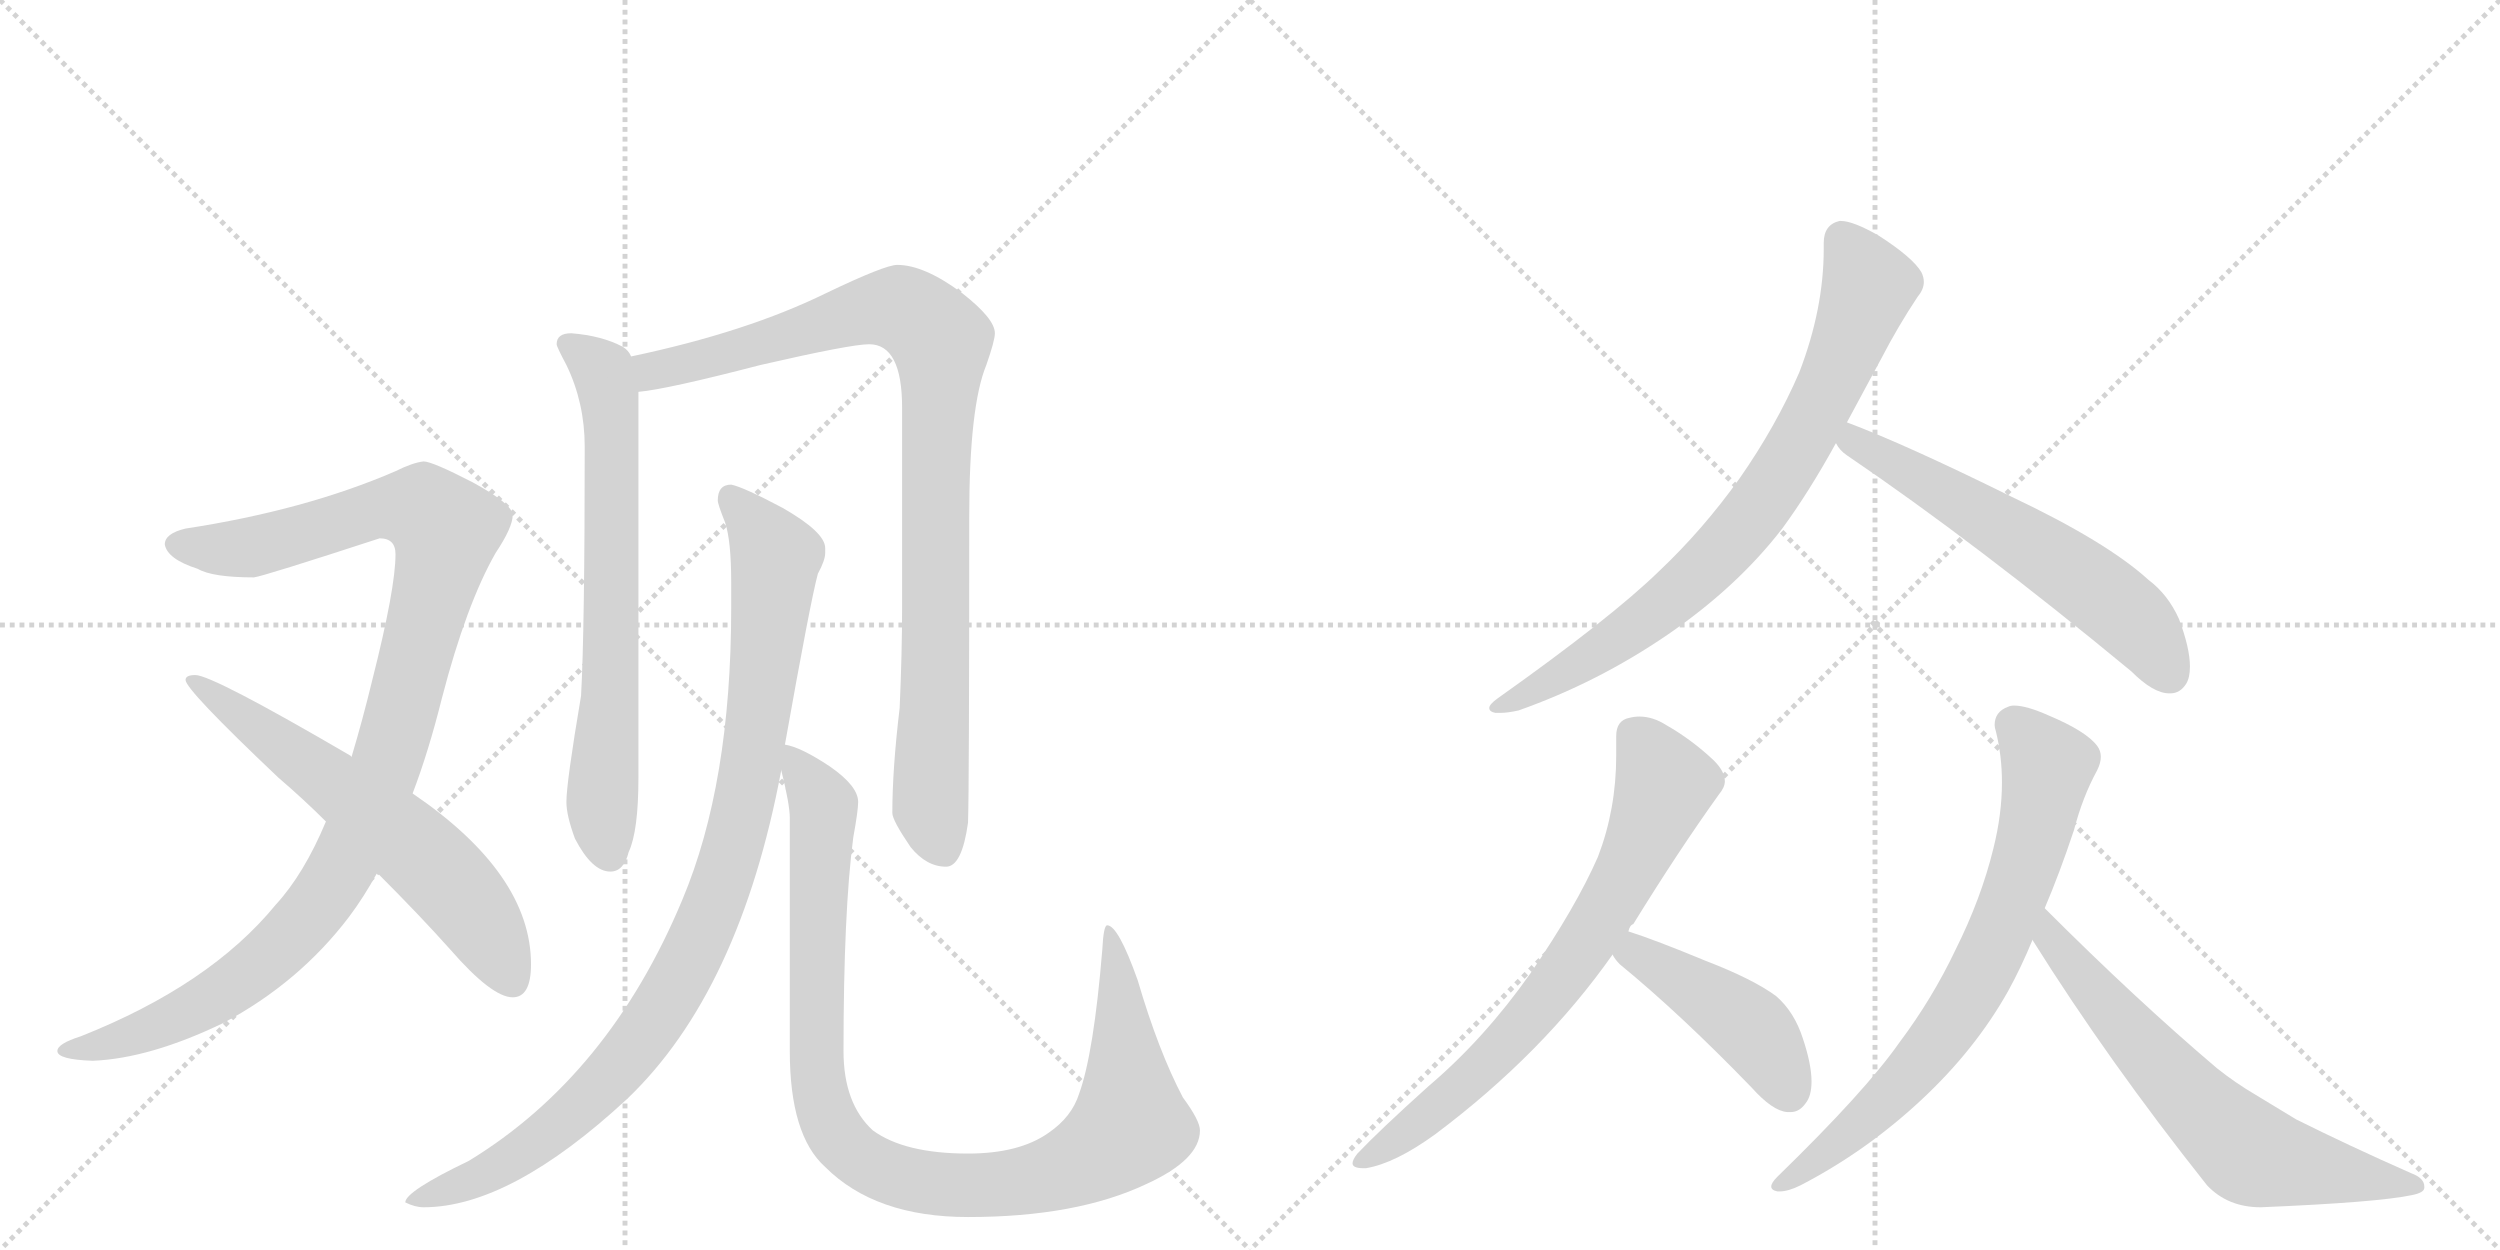 <svg version="1.1" viewBox="0 0 2048 1024" xmlns="http://www.w3.org/2000/svg">
  <g stroke="lightgray" stroke-dasharray="1,1" stroke-width="1" transform="scale(4, 4)">
    <line x1="0" y1="0" x2="256" y2="256"></line>
    <line x1="256" y1="0" x2="0" y2="256"></line>
    <line x1="128" y1="0" x2="128" y2="256"></line>
    <line x1="0" y1="128" x2="256" y2="128"></line>
    <line x1="256" y1="0" x2="512" y2="256"></line>
    <line x1="512" y1="0" x2="256" y2="256"></line>
    <line x1="384" y1="0" x2="384" y2="256"></line>
    <line x1="256" y1="128" x2="512" y2="128"></line>
  </g>
<g transform="scale(1, -1) translate(0, -850)">
   <style type="text/css">
    @keyframes keyframes0 {
      from {
       stroke: black;
       stroke-dashoffset: 1059;
       stroke-width: 128;
       }
       78% {
       animation-timing-function: step-end;
       stroke: black;
       stroke-dashoffset: 0;
       stroke-width: 128;
       }
       to {
       stroke: black;
       stroke-width: 1024;
       }
       }
       #make-me-a-hanzi-animation-0 {
         animation: keyframes0 1.112s both;
         animation-delay: 0s;
         animation-timing-function: linear;
       }
    @keyframes keyframes1 {
      from {
       stroke: black;
       stroke-dashoffset: 620;
       stroke-width: 128;
       }
       67% {
       animation-timing-function: step-end;
       stroke: black;
       stroke-dashoffset: 0;
       stroke-width: 128;
       }
       to {
       stroke: black;
       stroke-width: 1024;
       }
       }
       #make-me-a-hanzi-animation-1 {
         animation: keyframes1 0.755s both;
         animation-delay: 1.112s;
         animation-timing-function: linear;
       }
    @keyframes keyframes2 {
      from {
       stroke: black;
       stroke-dashoffset: 689;
       stroke-width: 128;
       }
       69% {
       animation-timing-function: step-end;
       stroke: black;
       stroke-dashoffset: 0;
       stroke-width: 128;
       }
       to {
       stroke: black;
       stroke-width: 1024;
       }
       }
       #make-me-a-hanzi-animation-2 {
         animation: keyframes2 0.811s both;
         animation-delay: 1.866s;
         animation-timing-function: linear;
       }
    @keyframes keyframes3 {
      from {
       stroke: black;
       stroke-dashoffset: 938;
       stroke-width: 128;
       }
       75% {
       animation-timing-function: step-end;
       stroke: black;
       stroke-dashoffset: 0;
       stroke-width: 128;
       }
       to {
       stroke: black;
       stroke-width: 1024;
       }
       }
       #make-me-a-hanzi-animation-3 {
         animation: keyframes3 1.013s both;
         animation-delay: 2.677s;
         animation-timing-function: linear;
       }
    @keyframes keyframes4 {
      from {
       stroke: black;
       stroke-dashoffset: 965;
       stroke-width: 128;
       }
       76% {
       animation-timing-function: step-end;
       stroke: black;
       stroke-dashoffset: 0;
       stroke-width: 128;
       }
       to {
       stroke: black;
       stroke-width: 1024;
       }
       }
       #make-me-a-hanzi-animation-4 {
         animation: keyframes4 1.035s both;
         animation-delay: 3.69s;
         animation-timing-function: linear;
       }
    @keyframes keyframes5 {
      from {
       stroke: black;
       stroke-dashoffset: 1005;
       stroke-width: 128;
       }
       77% {
       animation-timing-function: step-end;
       stroke: black;
       stroke-dashoffset: 0;
       stroke-width: 128;
       }
       to {
       stroke: black;
       stroke-width: 1024;
       }
       }
       #make-me-a-hanzi-animation-5 {
         animation: keyframes5 1.068s both;
         animation-delay: 4.726s;
         animation-timing-function: linear;
       }
    @keyframes keyframes6 {
      from {
       stroke: black;
       stroke-dashoffset: 779;
       stroke-width: 128;
       }
       72% {
       animation-timing-function: step-end;
       stroke: black;
       stroke-dashoffset: 0;
       stroke-width: 128;
       }
       to {
       stroke: black;
       stroke-width: 1024;
       }
       }
       #make-me-a-hanzi-animation-6 {
         animation: keyframes6 0.884s both;
         animation-delay: 5.794s;
         animation-timing-function: linear;
       }
    @keyframes keyframes7 {
      from {
       stroke: black;
       stroke-dashoffset: 591;
       stroke-width: 128;
       }
       66% {
       animation-timing-function: step-end;
       stroke: black;
       stroke-dashoffset: 0;
       stroke-width: 128;
       }
       to {
       stroke: black;
       stroke-width: 1024;
       }
       }
       #make-me-a-hanzi-animation-7 {
         animation: keyframes7 0.731s both;
         animation-delay: 6.678s;
         animation-timing-function: linear;
       }
    @keyframes keyframes8 {
      from {
       stroke: black;
       stroke-dashoffset: 710;
       stroke-width: 128;
       }
       70% {
       animation-timing-function: step-end;
       stroke: black;
       stroke-dashoffset: 0;
       stroke-width: 128;
       }
       to {
       stroke: black;
       stroke-width: 1024;
       }
       }
       #make-me-a-hanzi-animation-8 {
         animation: keyframes8 0.828s both;
         animation-delay: 7.409s;
         animation-timing-function: linear;
       }
    @keyframes keyframes9 {
      from {
       stroke: black;
       stroke-dashoffset: 441;
       stroke-width: 128;
       }
       59% {
       animation-timing-function: step-end;
       stroke: black;
       stroke-dashoffset: 0;
       stroke-width: 128;
       }
       to {
       stroke: black;
       stroke-width: 1024;
       }
       }
       #make-me-a-hanzi-animation-9 {
         animation: keyframes9 0.609s both;
         animation-delay: 8.236s;
         animation-timing-function: linear;
       }
    @keyframes keyframes10 {
      from {
       stroke: black;
       stroke-dashoffset: 722;
       stroke-width: 128;
       }
       70% {
       animation-timing-function: step-end;
       stroke: black;
       stroke-dashoffset: 0;
       stroke-width: 128;
       }
       to {
       stroke: black;
       stroke-width: 1024;
       }
       }
       #make-me-a-hanzi-animation-10 {
         animation: keyframes10 0.838s both;
         animation-delay: 8.845s;
         animation-timing-function: linear;
       }
    @keyframes keyframes11 {
      from {
       stroke: black;
       stroke-dashoffset: 651;
       stroke-width: 128;
       }
       68% {
       animation-timing-function: step-end;
       stroke: black;
       stroke-dashoffset: 0;
       stroke-width: 128;
       }
       to {
       stroke: black;
       stroke-width: 1024;
       }
       }
       #make-me-a-hanzi-animation-11 {
         animation: keyframes11 0.78s both;
         animation-delay: 9.683s;
         animation-timing-function: linear;
       }
</style>
<path d="M 347 472 Q 338 471 324 464 Q 250 432 152 417 Q 135 413 135 404 Q 137 392 162 384 Q 174 377 208 377 Q 216 378 311 409 Q 324 409 324 396 Q 324 368 305 293 Q 297 260 288 230 L 267 177 Q 249 134 226 109 Q 172 43 66 1 Q 47 -5 47 -11 Q 47 -18 76 -19 Q 123 -17 183 12 Q 245 45 286 99 Q 298 115 309 135 L 338 200 Q 351 234 362 278 Q 382 355 406 397 Q 420 418 420 428 Q 420 437 387 455 Q 354 472 347 472 Z" fill="lightgray"></path> 
<path d="M 288 230 L 287 231 Q 174 297 160 297 Q 152 297 152 293 Q 152 285 228 213 Q 249 195 267 177 L 309 135 Q 344 100 369 72 Q 403 33 420 33 Q 435 33 435 60 Q 435 134 338 200 L 288 230 Z" fill="lightgray"></path> 
<path d="M 468 577 Q 456 577 456 568 Q 456 566 464 551 Q 479 520 479 484 Q 479 334 476 280 Q 464 209 464 193 Q 464 182 471 163 Q 485 136 500 136 Q 511 136 515 152 Q 523 169 523 213 L 523 529 L 517 558 Q 515 563 510 566 Q 493 575 468 577 Z" fill="lightgray"></path> 
<path d="M 523 529 Q 546 531 623 551 Q 697 568 712 568 Q 739 568 739 516 L 739 353 Q 739 315 737 270 Q 731 220 731 184 Q 731 178 746 156 Q 759 140 775 140 Q 788 140 793 176 Q 794 204 794 427 Q 794 517 808 551 Q 815 571 815 577 Q 815 589 788 610 Q 757 633 735 633 Q 725 633 677 610 Q 612 578 517 558 C 488 552 493 524 523 529 Z" fill="lightgray"></path> 
<path d="M 599 453 Q 588 453 588 440 Q 588 437 594 422 Q 599 407 599 373 L 599 352 Q 599 208 559 113 Q 499 -31 384 -101 Q 332 -126 332 -135 Q 340 -139 347 -139 Q 418 -139 514 -50 Q 606 38 640 219 L 643 240 Q 664 358 670 380 Q 676 391 676 397 L 676 401 Q 676 414 641 434 Q 609 451 599 453 Z" fill="lightgray"></path> 
<path d="M 640 219 Q 647 191 647 180 L 647 -11 Q 647 -80 676 -106 Q 717 -147 793 -147 Q 882 -147 939 -120 Q 983 -100 983 -76 Q 983 -68 969 -49 Q 949 -11 932 47 Q 916 92 907 92 Q 904 92 903 72 Q 896 -13 884 -46 Q 878 -65 859 -78 Q 835 -95 793 -95 Q 741 -95 715 -76 Q 691 -54 691 -11 Q 691 103 699 164 Q 703 186 703 193 Q 703 206 680 222 Q 656 238 643 240 C 635 243 635 243 640 219 Z" fill="lightgray"></path> 
<path d="M 1227 278 Q 1220 273 1220 270 Q 1220 267 1225 266 L 1229 266 Q 1235 266 1244 268 Q 1309 291 1366 330 Q 1423 369 1460 417 Q 1482 447 1504 487 L 1513 504 L 1541 556 Q 1555 583 1571 607 Q 1576 613 1576 619 Q 1576 623 1574 627 Q 1567 639 1539 657 Q 1518 669 1508 669 L 1507 669 Q 1494 666 1494 651 L 1494 646 Q 1494 597 1474 545 Q 1455 501 1425 458 Q 1395 416 1359 382 Q 1320 344 1227 278 Z" fill="lightgray"></path> 
<path d="M 1504 487 Q 1507 481 1513 477 Q 1619 405 1746 300 Q 1764 282 1777 282 L 1778 282 Q 1786 282 1791 290 Q 1794 295 1794 304 Q 1794 319 1785 343 Q 1776 363 1760 375 Q 1726 406 1648 443 Q 1561 486 1513 504 C 1485 515 1485 510 1504 487 Z" fill="lightgray"></path> 
<path d="M 1334 87 Q 1335 92 1338 93 Q 1375 153 1408 199 Q 1413 205 1413 210 Q 1413 218 1404 227 Q 1386 244 1365 256 Q 1354 263 1343 263 Q 1339 263 1335 262 Q 1324 260 1324 247 L 1324 231 Q 1324 187 1309 148 Q 1291 107 1254 53 Q 1216 -1 1170 -40 Q 1130 -76 1112 -95 Q 1108 -100 1108 -103 Q 1108 -107 1117 -107 L 1119 -107 Q 1143 -103 1176 -79 Q 1264 -13 1321 68 L 1334 87 Z" fill="lightgray"></path> 
<path d="M 1321 68 Q 1323 64 1327 60 Q 1377 19 1435 -41 Q 1452 -60 1464 -61 L 1467 -61 Q 1474 -61 1479 -54 Q 1484 -48 1484 -36 Q 1484 -22 1477 -1 Q 1470 21 1455 34 Q 1436 48 1397 63 Q 1356 80 1334 87 C 1306 96 1304 93 1321 68 Z" fill="lightgray"></path> 
<path d="M 1456 -114 Q 1451 -119 1451 -122 Q 1451 -125 1456 -126 L 1458 -126 Q 1465 -126 1475 -121 Q 1529 -93 1574 -51 Q 1618 -10 1645 38 Q 1656 58 1665 80 L 1675 106 Q 1687 134 1699 170 Q 1706 197 1718 219 Q 1721 225 1721 230 Q 1721 235 1718 239 Q 1709 251 1678 264 Q 1660 272 1650 272 Q 1647 272 1645 271 Q 1634 267 1634 256 Q 1634 254 1635 251 Q 1640 231 1640 209 Q 1640 183 1633 155 Q 1623 114 1602 72 Q 1583 32 1556 -4 Q 1528 -44 1456 -114 Z" fill="lightgray"></path> 
<path d="M 1665 80 Q 1727 -19 1808 -121 Q 1825 -139 1852 -139 Q 1948 -135 1976 -129 Q 1986 -127 1986 -123 L 1986 -122 Q 1986 -115 1975 -111 Q 1923 -88 1881 -67 L 1848 -47 Q 1831 -37 1816 -25 Q 1750 31 1675 106 C 1654 127 1649 105 1665 80 Z" fill="lightgray"></path> 
      <clipPath id="make-me-a-hanzi-clip-0">
      <path d="M 347 472 Q 338 471 324 464 Q 250 432 152 417 Q 135 413 135 404 Q 137 392 162 384 Q 174 377 208 377 Q 216 378 311 409 Q 324 409 324 396 Q 324 368 305 293 Q 297 260 288 230 L 267 177 Q 249 134 226 109 Q 172 43 66 1 Q 47 -5 47 -11 Q 47 -18 76 -19 Q 123 -17 183 12 Q 245 45 286 99 Q 298 115 309 135 L 338 200 Q 351 234 362 278 Q 382 355 406 397 Q 420 418 420 428 Q 420 437 387 455 Q 354 472 347 472 Z" fill="lightgray"></path>
      </clipPath>
      <path clip-path="url(#make-me-a-hanzi-clip-0)" d="M 144 404 L 205 401 L 329 435 L 347 433 L 365 412 L 317 227 L 287 153 L 261 110 L 224 69 L 166 27 L 108 1 L 53 -11 " fill="none" id="make-me-a-hanzi-animation-0" stroke-dasharray="931 1862" stroke-linecap="round"></path>

      <clipPath id="make-me-a-hanzi-clip-1">
      <path d="M 288 230 L 287 231 Q 174 297 160 297 Q 152 297 152 293 Q 152 285 228 213 Q 249 195 267 177 L 309 135 Q 344 100 369 72 Q 403 33 420 33 Q 435 33 435 60 Q 435 134 338 200 L 288 230 Z" fill="lightgray"></path>
      </clipPath>
      <path clip-path="url(#make-me-a-hanzi-clip-1)" d="M 157 293 L 263 218 L 353 143 L 395 93 L 419 47 " fill="none" id="make-me-a-hanzi-animation-1" stroke-dasharray="492 984" stroke-linecap="round"></path>

      <clipPath id="make-me-a-hanzi-clip-2">
      <path d="M 468 577 Q 456 577 456 568 Q 456 566 464 551 Q 479 520 479 484 Q 479 334 476 280 Q 464 209 464 193 Q 464 182 471 163 Q 485 136 500 136 Q 511 136 515 152 Q 523 169 523 213 L 523 529 L 517 558 Q 515 563 510 566 Q 493 575 468 577 Z" fill="lightgray"></path>
      </clipPath>
      <path clip-path="url(#make-me-a-hanzi-clip-2)" d="M 465 568 L 494 546 L 500 521 L 501 300 L 493 195 L 499 151 " fill="none" id="make-me-a-hanzi-animation-2" stroke-dasharray="561 1122" stroke-linecap="round"></path>

      <clipPath id="make-me-a-hanzi-clip-3">
      <path d="M 523 529 Q 546 531 623 551 Q 697 568 712 568 Q 739 568 739 516 L 739 353 Q 739 315 737 270 Q 731 220 731 184 Q 731 178 746 156 Q 759 140 775 140 Q 788 140 793 176 Q 794 204 794 427 Q 794 517 808 551 Q 815 571 815 577 Q 815 589 788 610 Q 757 633 735 633 Q 725 633 677 610 Q 612 578 517 558 C 488 552 493 524 523 529 Z" fill="lightgray"></path>
      </clipPath>
      <path clip-path="url(#make-me-a-hanzi-clip-3)" d="M 526 537 L 535 546 L 718 597 L 742 596 L 771 570 L 762 190 L 772 155 " fill="none" id="make-me-a-hanzi-animation-3" stroke-dasharray="810 1620" stroke-linecap="round"></path>

      <clipPath id="make-me-a-hanzi-clip-4">
      <path d="M 599 453 Q 588 453 588 440 Q 588 437 594 422 Q 599 407 599 373 L 599 352 Q 599 208 559 113 Q 499 -31 384 -101 Q 332 -126 332 -135 Q 340 -139 347 -139 Q 418 -139 514 -50 Q 606 38 640 219 L 643 240 Q 664 358 670 380 Q 676 391 676 397 L 676 401 Q 676 414 641 434 Q 609 451 599 453 Z" fill="lightgray"></path>
      </clipPath>
      <path clip-path="url(#make-me-a-hanzi-clip-4)" d="M 598 442 L 631 402 L 634 377 L 614 214 L 598 145 L 575 85 L 542 22 L 492 -41 L 423 -98 L 340 -136 " fill="none" id="make-me-a-hanzi-animation-4" stroke-dasharray="837 1674" stroke-linecap="round"></path>

      <clipPath id="make-me-a-hanzi-clip-5">
      <path d="M 640 219 Q 647 191 647 180 L 647 -11 Q 647 -80 676 -106 Q 717 -147 793 -147 Q 882 -147 939 -120 Q 983 -100 983 -76 Q 983 -68 969 -49 Q 949 -11 932 47 Q 916 92 907 92 Q 904 92 903 72 Q 896 -13 884 -46 Q 878 -65 859 -78 Q 835 -95 793 -95 Q 741 -95 715 -76 Q 691 -54 691 -11 Q 691 103 699 164 Q 703 186 703 193 Q 703 206 680 222 Q 656 238 643 240 C 635 243 635 243 640 219 Z" fill="lightgray"></path>
      </clipPath>
      <path clip-path="url(#make-me-a-hanzi-clip-5)" d="M 647 234 L 671 198 L 675 177 L 668 29 L 673 -50 L 685 -80 L 707 -100 L 754 -118 L 833 -119 L 875 -107 L 916 -82 L 926 -64 L 917 53 L 908 88 " fill="none" id="make-me-a-hanzi-animation-5" stroke-dasharray="877 1754" stroke-linecap="round"></path>

      <clipPath id="make-me-a-hanzi-clip-6">
      <path d="M 1227 278 Q 1220 273 1220 270 Q 1220 267 1225 266 L 1229 266 Q 1235 266 1244 268 Q 1309 291 1366 330 Q 1423 369 1460 417 Q 1482 447 1504 487 L 1513 504 L 1541 556 Q 1555 583 1571 607 Q 1576 613 1576 619 Q 1576 623 1574 627 Q 1567 639 1539 657 Q 1518 669 1508 669 L 1507 669 Q 1494 666 1494 651 L 1494 646 Q 1494 597 1474 545 Q 1455 501 1425 458 Q 1395 416 1359 382 Q 1320 344 1227 278 Z" fill="lightgray"></path>
      </clipPath>
      <path clip-path="url(#make-me-a-hanzi-clip-6)" d="M 1508 657 L 1531 616 L 1494 523 L 1450 447 L 1411 399 L 1360 352 L 1300 309 L 1226 272 " fill="none" id="make-me-a-hanzi-animation-6" stroke-dasharray="651 1302" stroke-linecap="round"></path>

      <clipPath id="make-me-a-hanzi-clip-7">
      <path d="M 1504 487 Q 1507 481 1513 477 Q 1619 405 1746 300 Q 1764 282 1777 282 L 1778 282 Q 1786 282 1791 290 Q 1794 295 1794 304 Q 1794 319 1785 343 Q 1776 363 1760 375 Q 1726 406 1648 443 Q 1561 486 1513 504 C 1485 515 1485 510 1504 487 Z" fill="lightgray"></path>
      </clipPath>
      <path clip-path="url(#make-me-a-hanzi-clip-7)" d="M 1516 497 L 1519 488 L 1709 373 L 1748 341 L 1778 297 " fill="none" id="make-me-a-hanzi-animation-7" stroke-dasharray="463 926" stroke-linecap="round"></path>

      <clipPath id="make-me-a-hanzi-clip-8">
      <path d="M 1334 87 Q 1335 92 1338 93 Q 1375 153 1408 199 Q 1413 205 1413 210 Q 1413 218 1404 227 Q 1386 244 1365 256 Q 1354 263 1343 263 Q 1339 263 1335 262 Q 1324 260 1324 247 L 1324 231 Q 1324 187 1309 148 Q 1291 107 1254 53 Q 1216 -1 1170 -40 Q 1130 -76 1112 -95 Q 1108 -100 1108 -103 Q 1108 -107 1117 -107 L 1119 -107 Q 1143 -103 1176 -79 Q 1264 -13 1321 68 L 1334 87 Z" fill="lightgray"></path>
      </clipPath>
      <path clip-path="url(#make-me-a-hanzi-clip-8)" d="M 1337 249 L 1364 208 L 1311 96 L 1263 27 L 1221 -18 L 1159 -72 L 1114 -101 " fill="none" id="make-me-a-hanzi-animation-8" stroke-dasharray="582 1164" stroke-linecap="round"></path>

      <clipPath id="make-me-a-hanzi-clip-9">
      <path d="M 1321 68 Q 1323 64 1327 60 Q 1377 19 1435 -41 Q 1452 -60 1464 -61 L 1467 -61 Q 1474 -61 1479 -54 Q 1484 -48 1484 -36 Q 1484 -22 1477 -1 Q 1470 21 1455 34 Q 1436 48 1397 63 Q 1356 80 1334 87 C 1306 96 1304 93 1321 68 Z" fill="lightgray"></path>
      </clipPath>
      <path clip-path="url(#make-me-a-hanzi-clip-9)" d="M 1336 78 L 1340 68 L 1436 7 L 1466 -45 " fill="none" id="make-me-a-hanzi-animation-9" stroke-dasharray="313 626" stroke-linecap="round"></path>

      <clipPath id="make-me-a-hanzi-clip-10">
      <path d="M 1456 -114 Q 1451 -119 1451 -122 Q 1451 -125 1456 -126 L 1458 -126 Q 1465 -126 1475 -121 Q 1529 -93 1574 -51 Q 1618 -10 1645 38 Q 1656 58 1665 80 L 1675 106 Q 1687 134 1699 170 Q 1706 197 1718 219 Q 1721 225 1721 230 Q 1721 235 1718 239 Q 1709 251 1678 264 Q 1660 272 1650 272 Q 1647 272 1645 271 Q 1634 267 1634 256 Q 1634 254 1635 251 Q 1640 231 1640 209 Q 1640 183 1633 155 Q 1623 114 1602 72 Q 1583 32 1556 -4 Q 1528 -44 1456 -114 Z" fill="lightgray"></path>
      </clipPath>
      <path clip-path="url(#make-me-a-hanzi-clip-10)" d="M 1649 257 L 1677 223 L 1661 146 L 1619 45 L 1555 -41 L 1489 -100 L 1457 -120 " fill="none" id="make-me-a-hanzi-animation-10" stroke-dasharray="594 1188" stroke-linecap="round"></path>

      <clipPath id="make-me-a-hanzi-clip-11">
      <path d="M 1665 80 Q 1727 -19 1808 -121 Q 1825 -139 1852 -139 Q 1948 -135 1976 -129 Q 1986 -127 1986 -123 L 1986 -122 Q 1986 -115 1975 -111 Q 1923 -88 1881 -67 L 1848 -47 Q 1831 -37 1816 -25 Q 1750 31 1675 106 C 1654 127 1649 105 1665 80 Z" fill="lightgray"></path>
      </clipPath>
      <path clip-path="url(#make-me-a-hanzi-clip-11)" d="M 1678 97 L 1679 82 L 1737 12 L 1844 -95 L 1979 -122 " fill="none" id="make-me-a-hanzi-animation-11" stroke-dasharray="523 1046" stroke-linecap="round"></path>

</g>
</svg>
